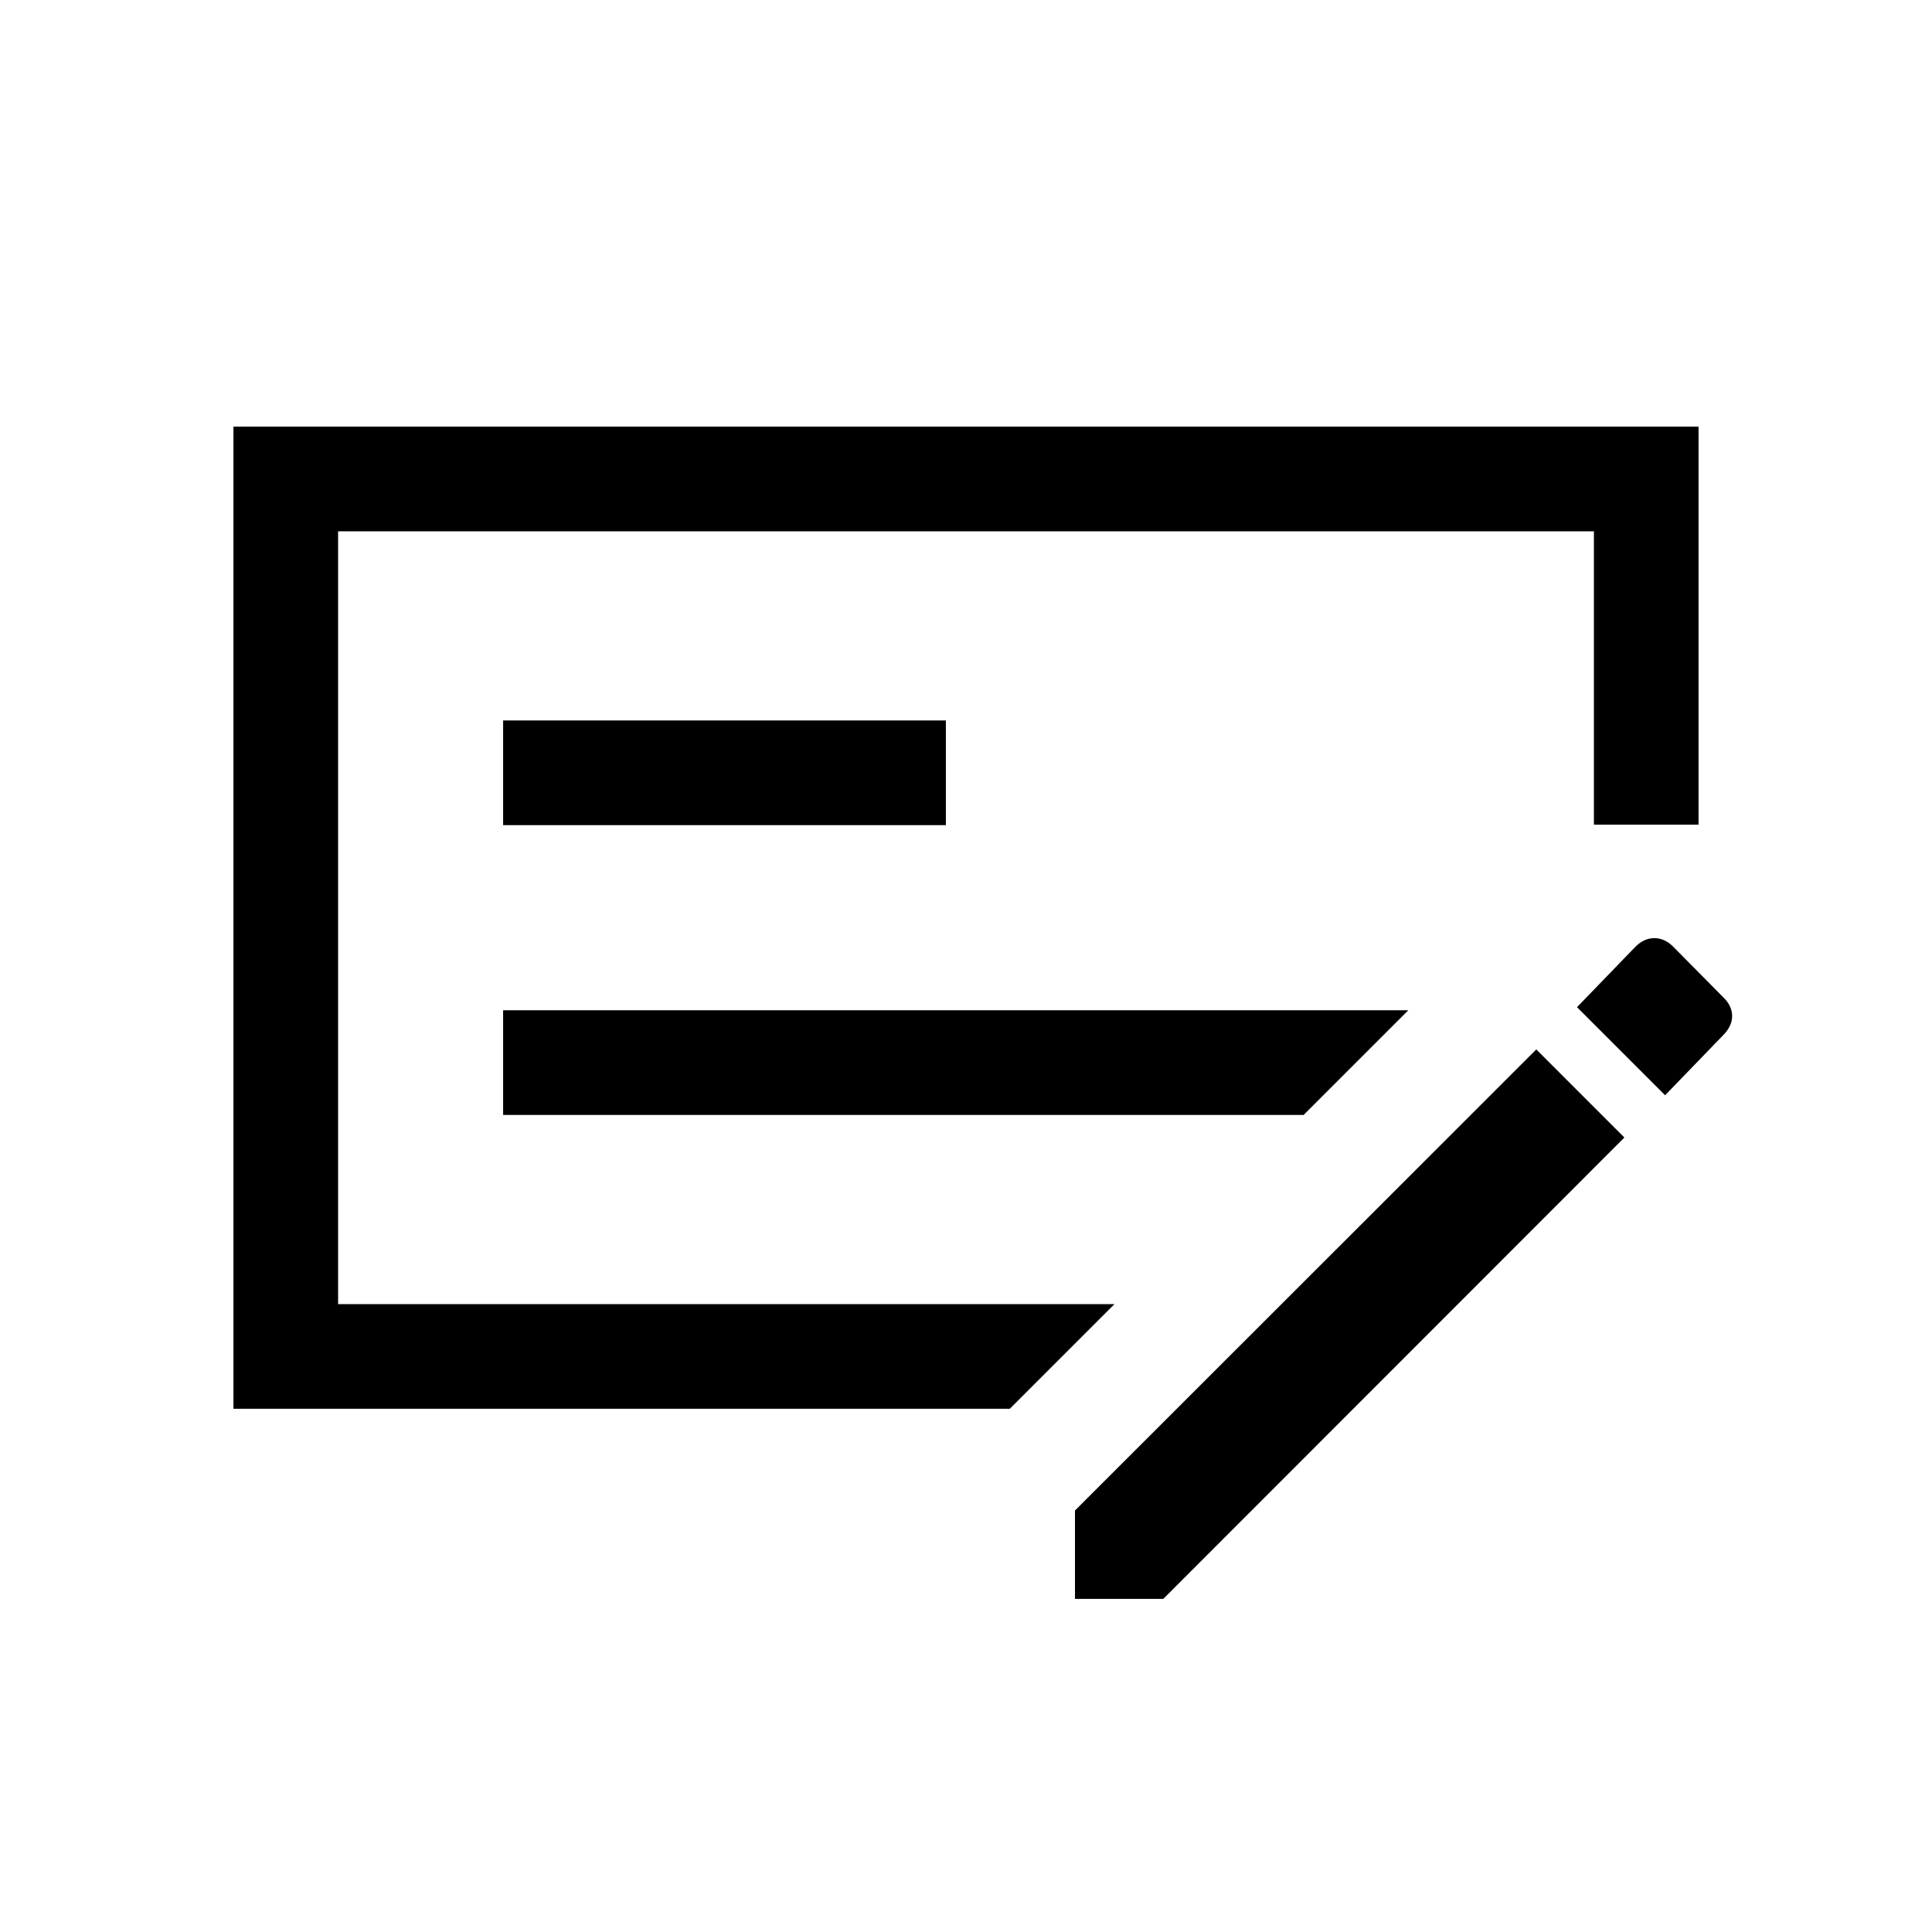 <svg xmlns="http://www.w3.org/2000/svg" height="20" viewBox="0 -960 960 960" width="20"><path d="M250-406h397.77l52-52H250v52Zm0-144h220v-52H250v52Zm-82-146v384h385.77l-52 52H116v-488h728v197.77h-52V-696H168Zm688.64 231.91q4.05 4.07 4.05 9.04 0 4.97-4.62 9.59l-28.69 29.69-43.77-43.77 28.7-29.69q4.39-4.62 9.73-4.62 5.34 0 9.73 4.62l24.87 25.14ZM534.15-165.54v-43.89l229.23-229.11 43.77 43.77-229.1 229.23h-43.9ZM168-696v384-384Z"/></svg>